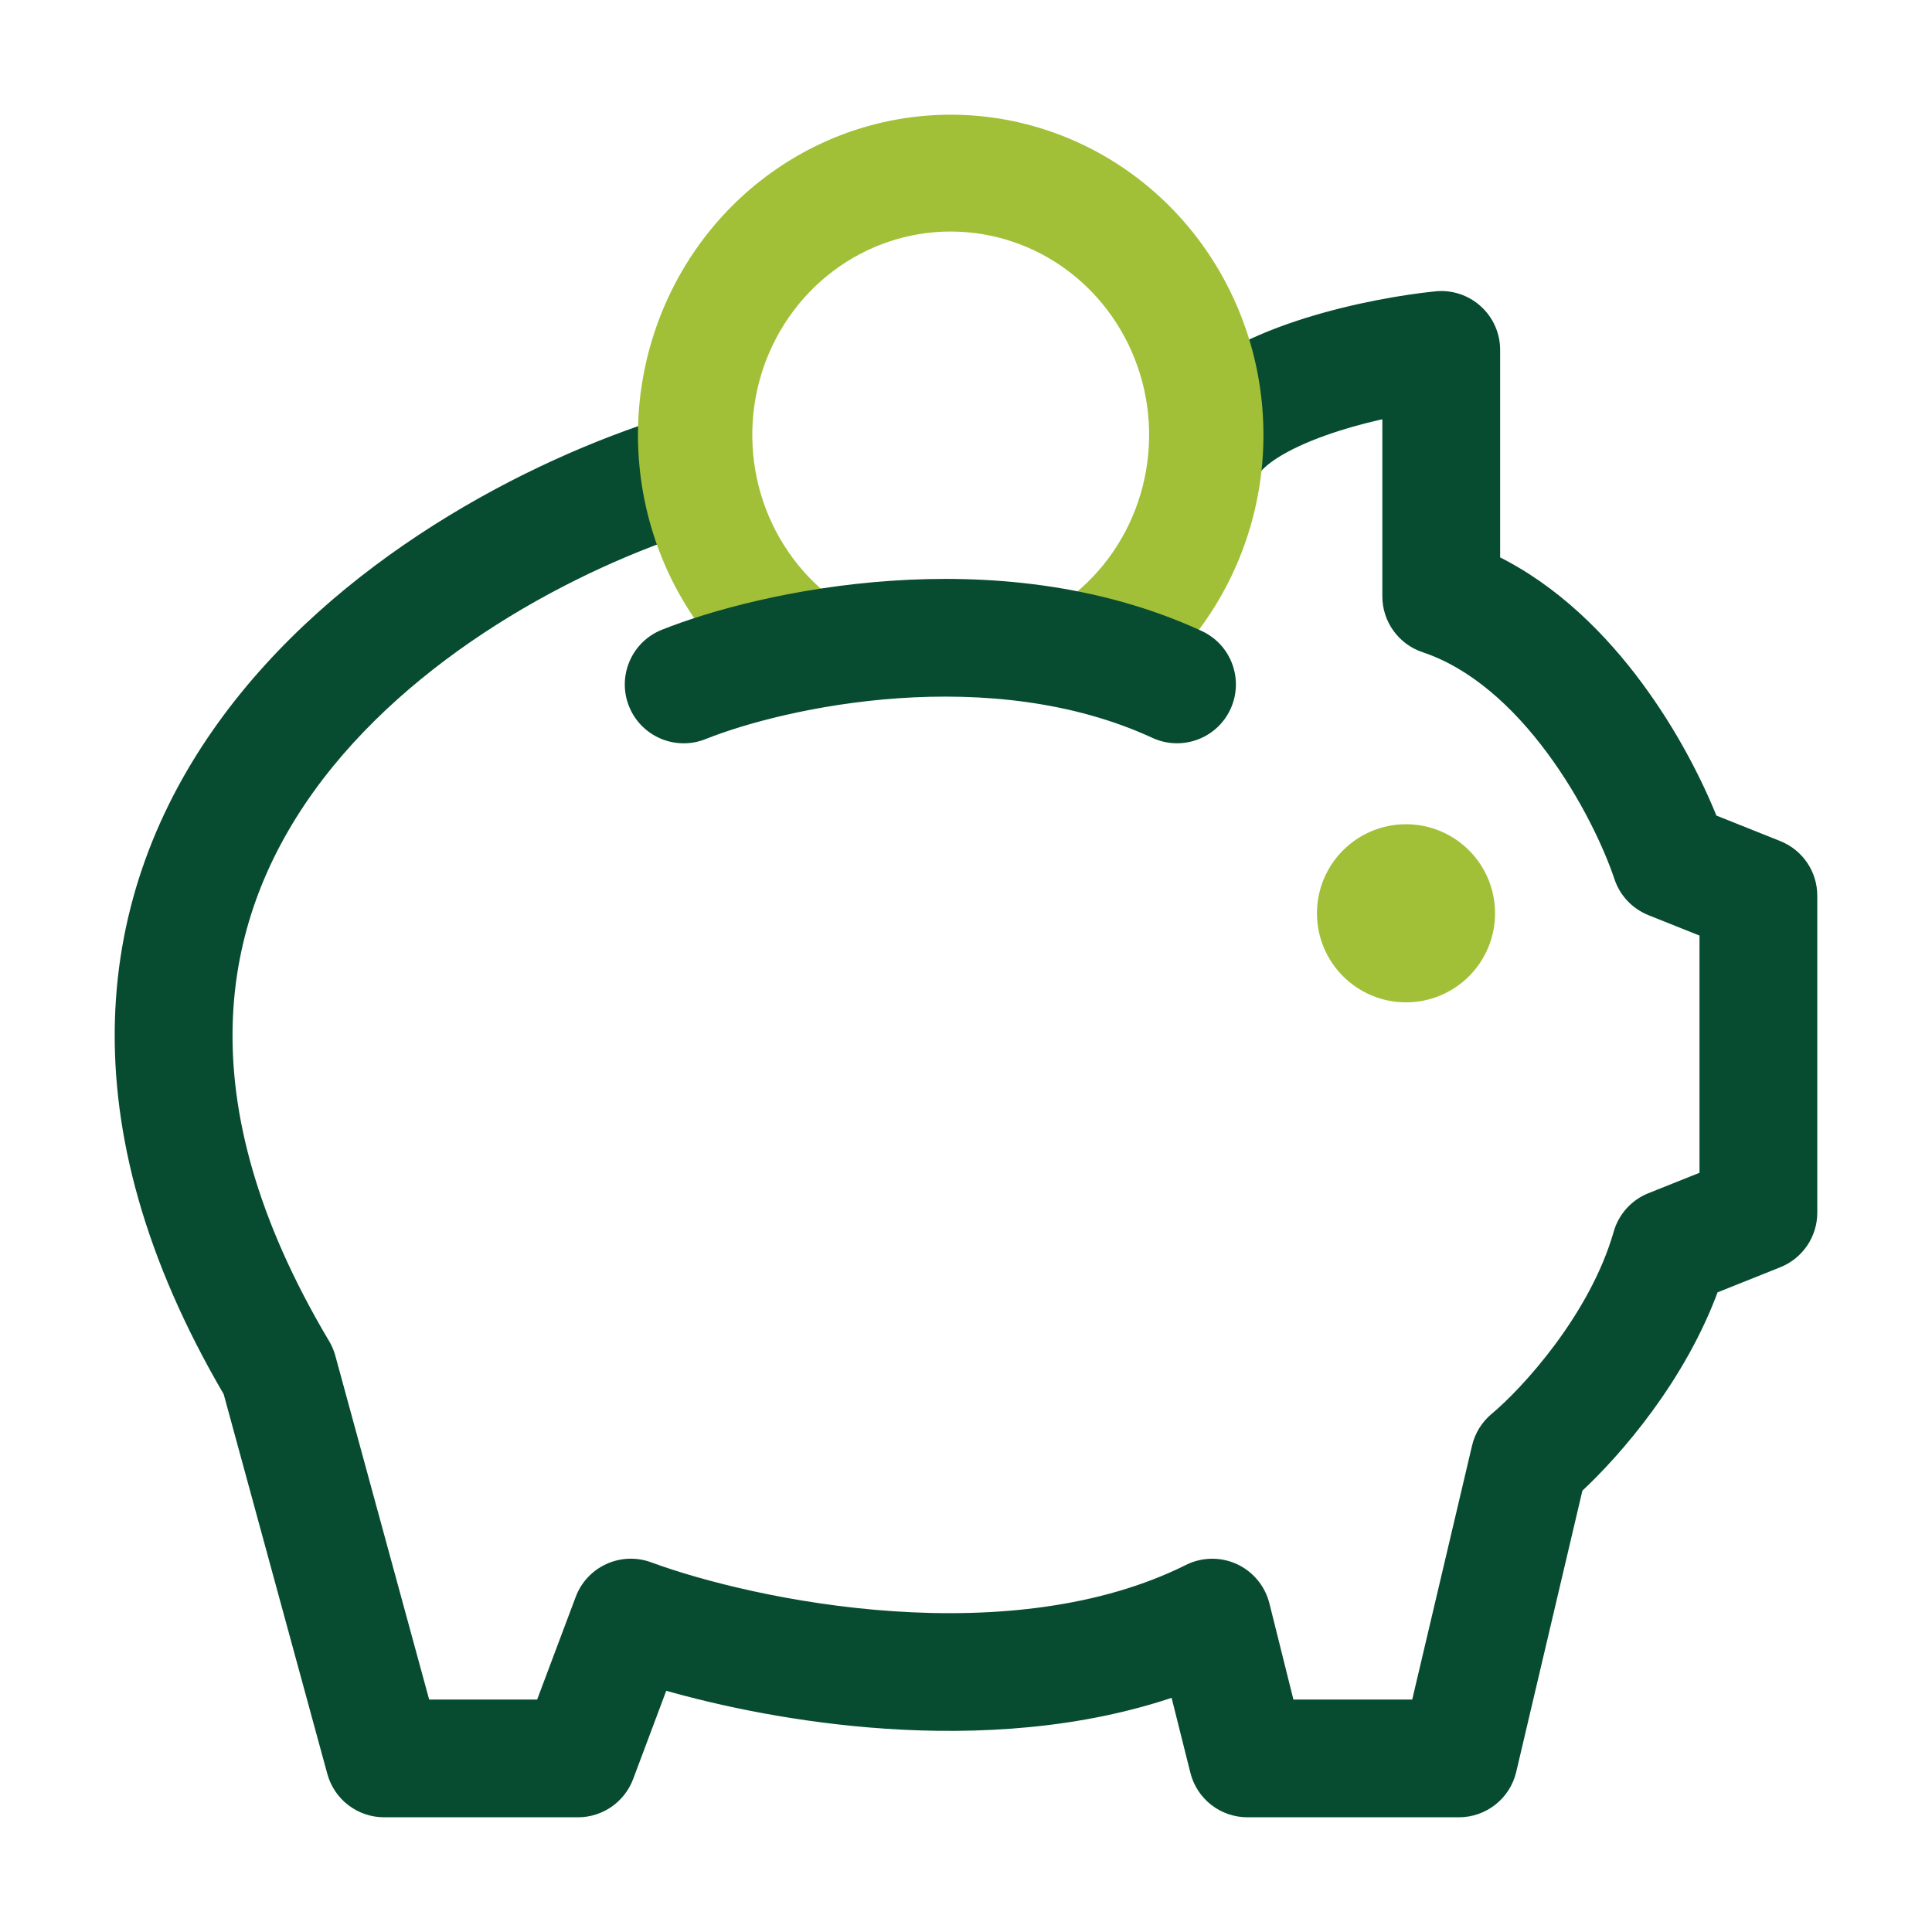 <svg width="32" height="32" viewBox="0 0 32 32" fill="none" xmlns="http://www.w3.org/2000/svg">
<path fill-rule="evenodd" clip-rule="evenodd" d="M24.459 5.147C24.643 5.313 24.747 5.548 24.747 5.796V9.294C25.747 9.785 26.534 10.586 27.114 11.37C27.685 12.14 28.099 12.952 28.352 13.585L29.45 14.024C29.782 14.156 30 14.478 30 14.836V20.085C30 20.443 29.782 20.764 29.45 20.897L28.37 21.329C27.83 22.812 26.774 24.03 26.119 24.638L25.016 29.326C24.923 29.721 24.57 30 24.164 30H20.662C20.26 30 19.91 29.727 19.813 29.337L19.476 27.992C17.9 28.539 16.193 28.635 14.672 28.533C13.261 28.438 11.957 28.168 10.974 27.883L10.393 29.432C10.264 29.774 9.938 30 9.573 30H6.363C5.968 30 5.622 29.736 5.518 29.355L3.798 23.053C2.492 20.823 1.952 18.772 2.003 16.911C2.055 15.019 2.716 13.391 3.689 12.037C5.612 9.359 8.769 7.715 11.064 7.001C11.525 6.858 12.016 7.116 12.16 7.577C12.303 8.038 12.046 8.529 11.584 8.672C9.501 9.32 6.735 10.796 5.112 13.056C4.312 14.171 3.795 15.466 3.754 16.959C3.712 18.455 4.147 20.217 5.364 22.262C5.405 22.33 5.436 22.403 5.457 22.479L7.032 28.25H8.966L9.629 26.485C9.798 26.034 10.299 25.805 10.751 25.971C11.601 26.284 13.11 26.674 14.79 26.787C16.478 26.901 18.247 26.729 19.687 26.01C19.924 25.891 20.203 25.887 20.444 25.997C20.685 26.108 20.863 26.323 20.928 26.58L21.345 28.25H23.47L24.479 23.967C24.522 23.782 24.625 23.617 24.77 23.495C25.282 23.07 26.423 21.828 26.824 20.428C26.898 20.168 27.089 19.956 27.34 19.856L28.249 19.493V15.428L27.34 15.065C27.101 14.969 26.916 14.773 26.835 14.529C26.667 14.025 26.285 13.191 25.707 12.411C25.124 11.624 24.407 10.979 23.595 10.708C23.238 10.589 22.996 10.255 22.996 9.878V6.82C22.73 6.877 22.448 6.947 22.172 7.034C21.466 7.256 20.986 7.523 20.793 7.76C20.488 8.135 19.936 8.191 19.561 7.886C19.186 7.581 19.13 7.03 19.435 6.655C19.977 5.991 20.897 5.6 21.647 5.365C22.442 5.116 23.258 4.978 23.785 4.925C24.031 4.9 24.276 4.981 24.459 5.147Z" fill="#074C31" stroke="#074C31" stroke-width="0.2" stroke-linecap="round" stroke-linejoin="round"/>
<ellipse cx="23.288" cy="15.127" rx="0.875" ry="0.875" fill="#A1C038" stroke="#A1C038" stroke-width="1.2"/>
<path d="M18.455 11.607C19.372 11.015 20.08 10.138 20.476 9.104C20.872 8.071 20.934 6.935 20.655 5.862C20.375 4.789 19.768 3.836 18.922 3.142C18.076 2.448 17.036 2.049 15.953 2.004C14.87 1.959 13.801 2.27 12.903 2.892C12.005 3.513 11.325 4.412 10.961 5.458C10.597 6.504 10.57 7.642 10.883 8.705C11.195 9.768 11.832 10.701 12.699 11.367L13.715 9.979C13.137 9.535 12.712 8.913 12.504 8.205C12.296 7.496 12.314 6.737 12.556 6.04C12.799 5.343 13.252 4.743 13.851 4.329C14.45 3.915 15.162 3.707 15.884 3.738C16.606 3.768 17.3 4.033 17.864 4.496C18.428 4.959 18.832 5.594 19.019 6.309C19.205 7.024 19.163 7.782 18.899 8.471C18.636 9.16 18.163 9.744 17.552 10.139L18.455 11.607Z" fill="#A1C038" stroke="#A1C038" stroke-width="0.2"/>
<path fill-rule="evenodd" clip-rule="evenodd" d="M14.879 11.465C13.489 11.561 12.295 11.89 11.649 12.149C11.2 12.328 10.691 12.11 10.511 11.661C10.332 11.213 10.55 10.703 10.999 10.524C11.813 10.199 13.186 9.828 14.758 9.72C16.331 9.611 18.168 9.761 19.862 10.542C20.301 10.744 20.492 11.264 20.29 11.703C20.087 12.142 19.567 12.333 19.128 12.13C17.787 11.512 16.269 11.37 14.879 11.465Z" fill="#074C31" stroke="#074C31" stroke-width="0.2" stroke-linecap="round" stroke-linejoin="round"/>
</svg>
